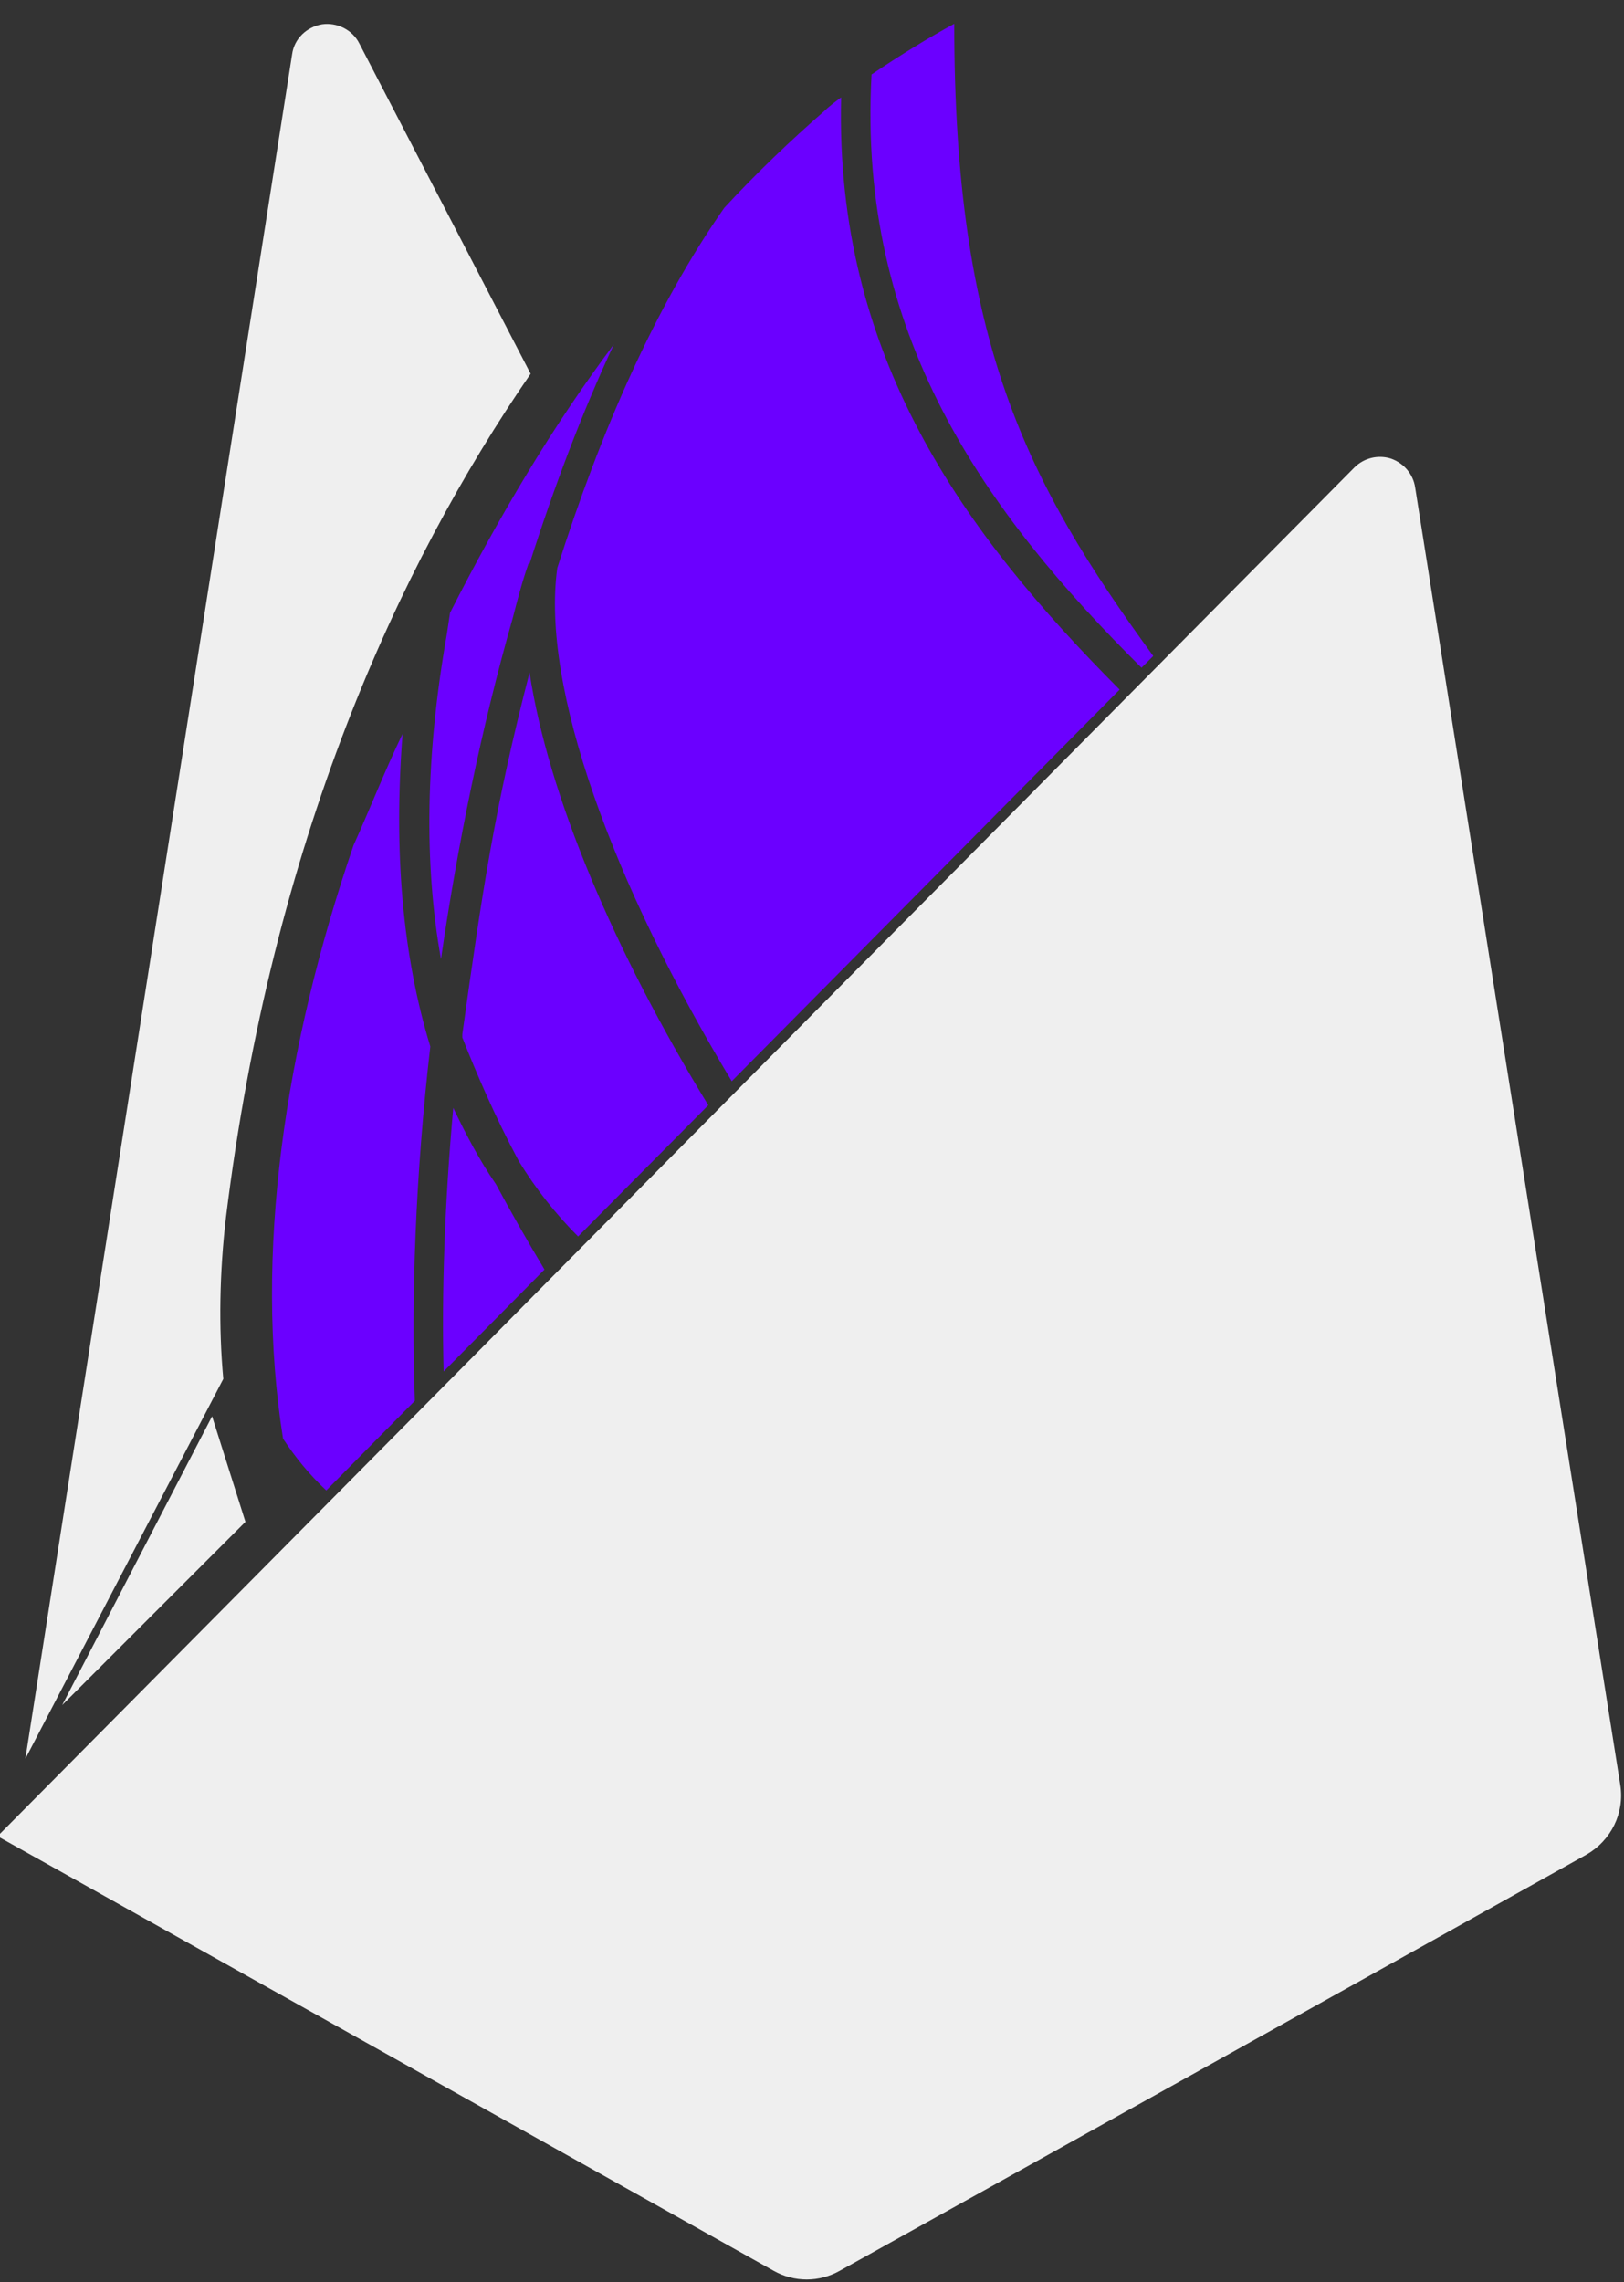 <?xml version="1.0" encoding="UTF-8" standalone="no"?>
<!DOCTYPE svg PUBLIC "-//W3C//DTD SVG 1.1//EN" "http://www.w3.org/Graphics/SVG/1.1/DTD/svg11.dtd">
<svg width="100%" height="100%" viewBox="0 0 1108 1557" version="1.1" xmlns="http://www.w3.org/2000/svg" xmlns:xlink="http://www.w3.org/1999/xlink" xml:space="preserve" xmlns:serif="http://www.serif.com/" style="fill-rule:evenodd;clip-rule:evenodd;stroke-linejoin:round;stroke-miterlimit:2;">
    <rect x="0" y="0" width="1108" height="1557" fill="#333333" stroke="none"/>
    <g transform="matrix(1,0,0,1,-14494.5,-17417.1)">
        <g transform="matrix(1.197,0,0,1.197,-2779.41,-3377.68)">
            <g transform="matrix(3.041,0,0,3.041,-32056.6,-37587.4)">
                <path d="M15328.8,18331.4L15291.7,18402.6C15291.7,18402.6 15330.2,18156.4 15341.7,18083.1C15342.1,18080.2 15344.4,18078 15347.3,18077.5C15350.1,18077.1 15353,18078.5 15354.3,18081.1L15386.4,18143C15361.5,18179.2 15338,18230.6 15329.3,18301.1C15328.1,18311.4 15327.9,18321.6 15328.8,18331.4Z" style="fill:rgb(239,239,239);"/>
            </g>
        </g>
        <g transform="matrix(1.197,0,0,1.197,-2779.41,-3377.68)">
            <g transform="matrix(2.838,0,0,2.838,-27899.2,-32223.2)">
                <path d="M14928,17818L14958.1,17760L14964.8,17781.2L14928,17818Z" style="fill:rgb(239,239,239);"/>
            </g>
        </g>
        <g transform="matrix(1.197,0,0,1.197,-2779.41,-3377.68)">
            <g transform="matrix(3.041,0,0,3.041,-32056.6,-37587.4)">
                <path d="M15348.1,18352.3L15364.7,18335.5C15364,18316.3 15364.8,18293.3 15367.6,18269.1C15362.4,18252.1 15360.7,18232.6 15362.4,18210.5C15359.2,18217.1 15356.4,18224.3 15353.2,18231.4C15340.3,18269.1 15334.5,18308.2 15340,18342.6C15342.3,18346.1 15344.9,18349.3 15348.1,18352.3ZM15370.1,18330L15389,18310.9C15385.7,18305.4 15382.7,18300.1 15379.9,18294.9C15376.8,18290.4 15374.3,18285.6 15372,18280.8L15371.9,18280.6C15370.3,18298.4 15369.7,18315.3 15370.1,18330ZM15395.3,18304.7L15419.7,18280.1C15402,18251.1 15389.7,18222 15386.2,18199C15379.6,18224.5 15377.3,18240.3 15373.6,18266.8L15373.6,18267.4C15376.2,18274 15379.6,18282 15384.2,18290.6C15387.4,18295.8 15391.1,18300.5 15395.3,18304.7ZM15424.1,18275.6L15496.8,18202.2C15467.6,18172.9 15443.4,18139.7 15444.6,18091.2C15443.4,18092.1 15442.3,18092.9 15441.4,18093.8C15435.1,18099.3 15428.8,18105.3 15422.7,18111.9C15409.8,18130.3 15399.5,18153.9 15391.4,18179.4C15388.3,18201.8 15401.9,18238.7 15424.1,18275.6ZM15371.3,18187.8L15370.7,18191.8C15366.7,18214.5 15366.4,18234.9 15369.6,18252.7C15372.7,18231.4 15377.1,18209.6 15383.1,18188.6C15383.9,18185.5 15384.8,18182 15386,18178.6L15386.2,18178.6C15390.8,18164.2 15396,18150.4 15402,18137.5C15390.6,18152.7 15380.5,18169.7 15371.3,18187.8ZM15500.9,18198.1L15503.1,18195.9C15479.3,18163.2 15465.8,18137 15465.8,18077.4C15461,18080 15455.8,18083.2 15450.3,18086.9C15447.6,18135.6 15471.5,18168.9 15500.9,18198.1Z" style="fill:rgb(107,0,255);fill-rule:nonzero;"/>
            </g>
        </g>
        <g transform="matrix(1.197,0,0,1.197,-2779.41,-3377.68)">
            <g transform="matrix(2.838,0,0,2.838,-27933.2,-32145.6)">
                <path d="M14927,17817C14927,17817 15149.2,17592.9 15199.5,17542.1C15201.4,17540.2 15204.2,17539.5 15206.8,17540.3C15209.4,17541.2 15211.3,17543.4 15211.7,17546.1C15219.6,17596.2 15246.3,17765 15252.9,17806.7C15253.8,17812.4 15251,17817.9 15246.1,17820.7C15217.3,17836.8 15122.2,17889.8 15096.1,17904.3C15092,17906.6 15087,17906.6 15082.9,17904.3C15052.4,17887.2 14927,17817 14927,17817Z" style="fill:rgb(239,239,239);"/>
            </g>
        </g>
    </g>
</svg>

